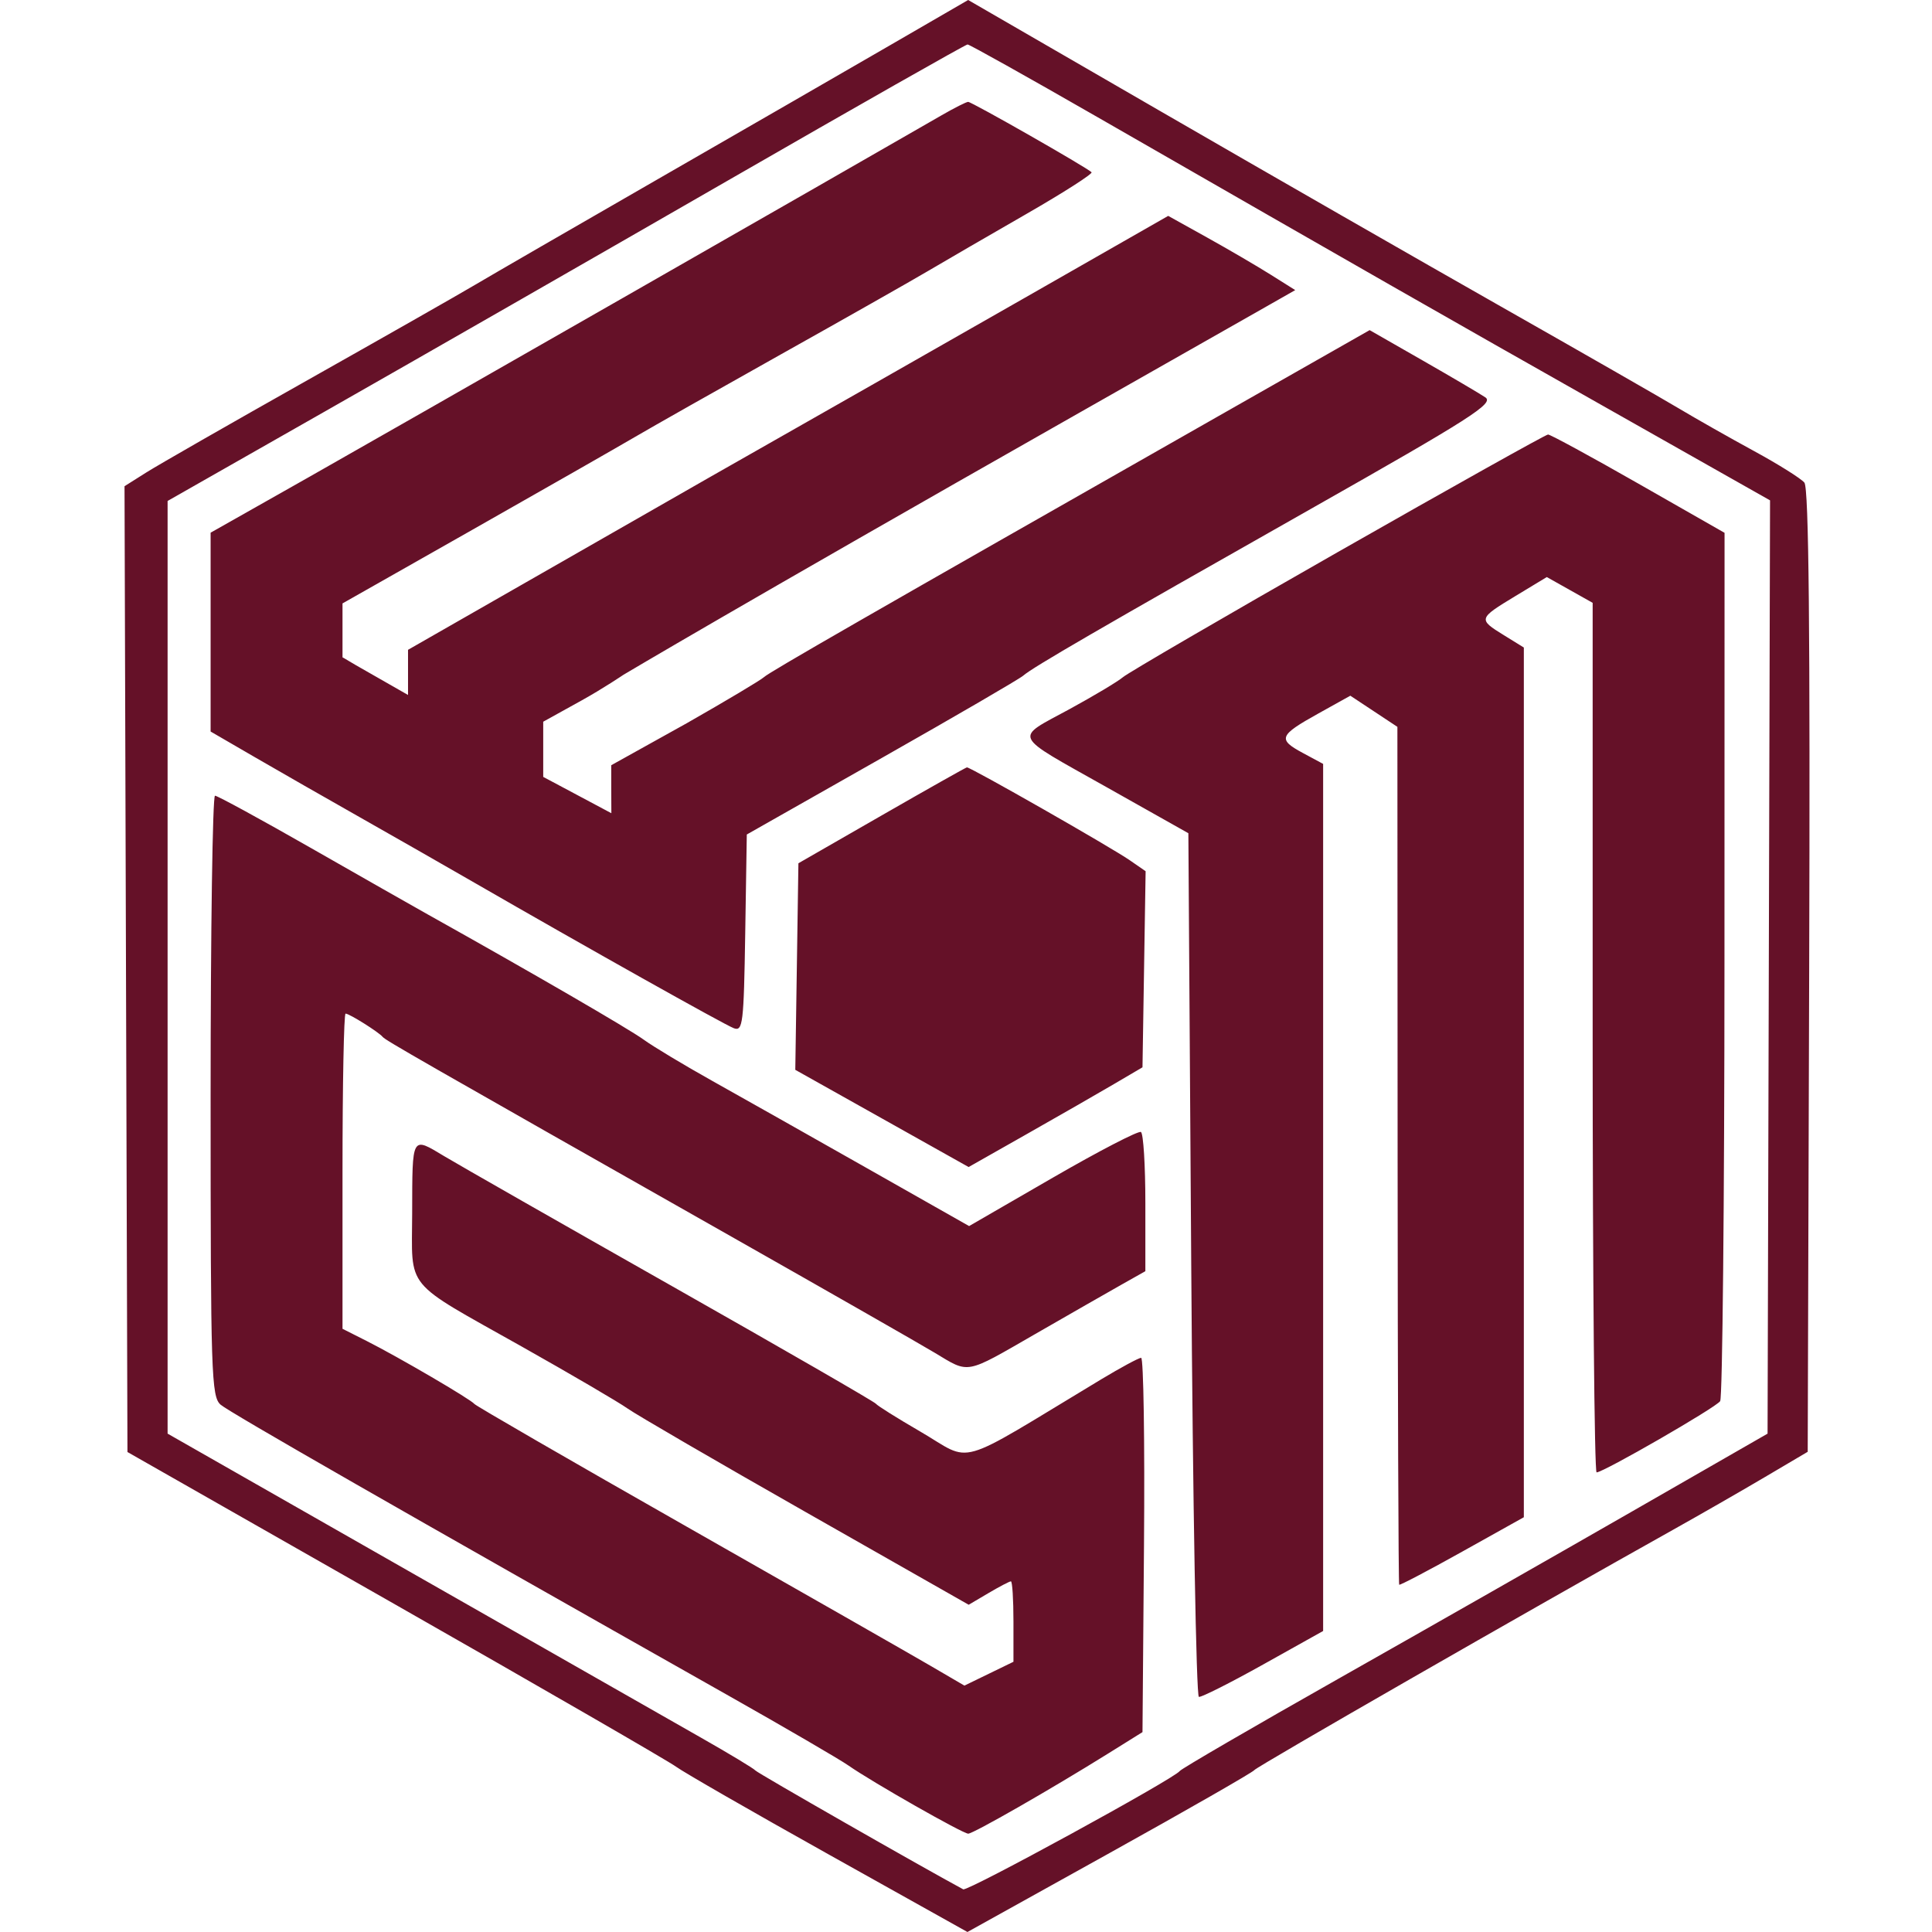 <svg width="512" height="512" viewBox="0 0 512 512" fill="none" xmlns="http://www.w3.org/2000/svg">
<path fill-rule="evenodd" clip-rule="evenodd" d="M235.599 12.149C224.065 18.831 196.504 34.723 174.354 47.465C152.204 60.207 130.379 72.826 125.855 75.507C121.332 78.188 101.191 89.645 81.097 100.967C61.002 112.289 41.96 123.194 38.781 125.202L33 128.851L33.388 256.826L33.777 384.801L104.704 425.188C143.714 447.402 177.225 466.757 179.171 468.2C181.118 469.641 199.288 480.087 219.547 491.411L256.382 512L294.015 491.092C314.713 479.593 331.989 469.695 332.406 469.096C333.063 468.156 405.076 426.827 443.347 405.425C450.452 401.452 461.394 395.173 467.663 391.471L479.062 384.741L479.45 257.318C479.725 166.856 479.357 129.314 478.178 127.894C477.264 126.793 471.276 123.039 464.872 119.552C458.466 116.065 449.464 110.963 444.867 108.214C440.27 105.466 419.069 93.321 397.756 81.228C376.441 69.134 335.954 45.91 307.787 29.619L256.571 0L235.599 12.149ZM290.683 30.949C363.199 72.61 382.062 83.383 424.746 107.525L469.081 132.601L468.752 256.266L468.424 379.931L432.709 400.44C413.067 411.719 378.188 431.59 355.203 444.594C332.216 457.599 313.068 468.733 312.65 469.338C311.267 471.336 256.409 501.309 255.262 500.692C244.236 494.754 200.744 469.881 200.188 469.196C199.771 468.68 193.274 464.761 185.751 460.487C178.229 456.212 143.35 436.339 108.244 416.321L44.415 379.927V256.343V132.758L86.968 108.548C110.372 95.232 157.868 68.013 192.514 48.059C227.162 28.106 255.917 11.782 256.414 11.782C256.911 11.782 272.333 20.407 290.683 30.949ZM249.58 30.525C224.529 44.985 103.143 114.402 82.029 126.342L55.814 141.167V167.514V193.862L67.591 200.695C74.069 204.453 86.55 211.594 95.326 216.562C104.103 221.531 117.781 229.343 125.721 233.923C155.152 250.898 191.911 271.52 194.453 272.481C196.865 273.395 197.11 271.364 197.493 247.313L197.909 221.151L233.623 200.901C253.266 189.764 270.149 179.941 271.142 179.071C273.705 176.827 291.181 166.694 347.281 134.923C389.837 110.822 395.99 106.89 393.633 105.306C392.139 104.302 384.628 99.882 376.942 95.484L362.969 87.487L322.231 110.656C229.89 163.175 203.912 178.095 202.469 179.442C201.633 180.223 192.4 185.731 181.952 191.684L161.988 202.79V208.774L162.016 215.51L152.987 210.697L143.959 205.885V198.572V191.26L154.217 185.577C159.859 182.45 165.235 178.816 165.235 178.816C165.235 178.816 195.115 161.002 283.774 110.665C309.268 96.191 333.079 82.669 336.688 80.616L343.248 76.882L336.688 72.757C333.079 70.489 325.505 66.063 319.856 62.922L309.586 57.212L271.225 79.126C250.125 91.177 212.688 112.494 188.03 126.496C108.132 172.206 108.132 172.206 108.132 172.206V184.174L94.17 176.195C90.845 174.2 90.768 174.2 90.768 174.2V159.911L125.342 140.307C144.358 129.524 163.677 118.495 168.274 115.798C172.871 113.101 190.311 103.232 207.027 93.867C223.745 84.503 241.184 74.622 245.781 71.909C250.378 69.196 262.204 62.337 272.061 56.667C281.918 50.997 289.662 46.038 289.271 45.647C287.989 44.365 257.502 26.978 256.569 26.997C256.07 27.008 252.923 28.595 249.58 30.525ZM354.608 146.264C324.609 163.361 298.964 178.291 297.618 179.442C296.273 180.593 289.872 184.421 283.395 187.949C268.633 195.989 267.821 194.289 293.277 208.62L314.929 220.812L315.689 335.14C316.107 398.02 317.018 449.57 317.715 449.693C318.412 449.818 326.106 445.939 334.812 441.074L350.643 432.228V317.334V202.441L345.284 199.555C338.531 195.918 338.93 194.897 349.364 189.092L357.852 184.37L364.088 188.497L370.325 192.624L370.381 306.12C370.411 368.543 370.599 419.775 370.798 419.97C370.997 420.164 378.511 416.219 387.496 411.203L403.834 402.082V286.843V171.602L398.515 168.315C391.686 164.094 391.734 163.933 401.601 157.961L409.919 152.927L415.995 156.341L422.07 159.756V274.977C422.07 338.348 422.54 390.197 423.114 390.197C424.925 390.197 454.692 373.039 455.861 371.321C456.476 370.419 456.989 318.273 457.002 255.441L457.025 141.203L434.181 128.164C421.617 120.992 410.846 115.137 410.245 115.152C409.645 115.166 384.608 129.168 354.608 146.264ZM233.623 216.113L211.587 228.773L211.174 256.145L210.76 283.516L233.728 296.396L256.696 309.277L272.134 300.527C280.626 295.715 290.993 289.767 295.173 287.312L302.771 282.847L303.186 256.864L303.602 230.882L299.387 227.968C294.364 224.495 257.071 203.228 256.238 203.362C255.921 203.413 245.742 209.152 233.623 216.113ZM55.814 290.419C55.814 364.295 56.004 370.133 58.473 372.262C60.834 374.297 106.755 400.604 192.59 449.095C208.054 457.83 222.571 466.284 224.85 467.881C231.076 472.241 255.153 485.94 256.591 485.94C257.931 485.94 278.601 474.103 293.653 464.715L302.771 459.028L303.171 409.415C303.392 382.128 303.05 359.815 302.412 359.833C301.774 359.849 297.016 362.414 291.838 365.531C252.149 389.435 258.216 387.695 243.766 379.309C237.769 375.829 232.522 372.536 232.103 371.993C231.685 371.451 207.408 357.447 178.153 340.874C148.898 324.3 121.74 308.808 117.801 306.446C108.997 301.166 109.281 300.664 109.229 321.538C109.179 342.123 106.663 339.059 138.177 356.799C151.298 364.186 163.949 371.592 166.292 373.257C168.637 374.922 189.94 387.308 213.634 400.78L256.714 425.277L261.972 422.175C264.865 420.469 267.533 419.073 267.904 419.073C268.274 419.073 268.577 423.868 268.577 429.731V440.388L262.079 443.546L255.58 446.703L246.5 441.401C241.507 438.485 212.461 421.906 181.952 404.561C151.443 387.215 126.14 372.591 125.721 372.063C124.744 370.823 105.619 359.645 97.227 355.405L90.768 352.143V310.38C90.768 287.411 91.134 268.618 91.581 268.618C92.566 268.618 100.34 273.497 101.406 274.784C102.175 275.713 110.723 280.609 194.11 327.874C219.603 342.325 243.721 356.104 247.704 358.495C257.012 364.083 255.543 364.358 274.394 353.503C283.315 348.367 293.52 342.526 297.072 340.522L303.532 336.878V318.795C303.532 308.849 303.005 300.388 302.363 299.99C301.721 299.594 291.211 305.041 279.009 312.095L256.822 324.922L229.646 309.519C214.698 301.047 196.313 290.674 188.791 286.466C181.268 282.259 173.061 277.323 170.554 275.497C166.715 272.701 140.798 257.67 113.563 242.446C109.802 240.343 95.793 232.378 82.433 224.745C69.073 217.112 57.618 210.867 56.977 210.867C56.337 210.867 55.814 246.666 55.814 290.419Z" fill="#651128"/>
</svg>
